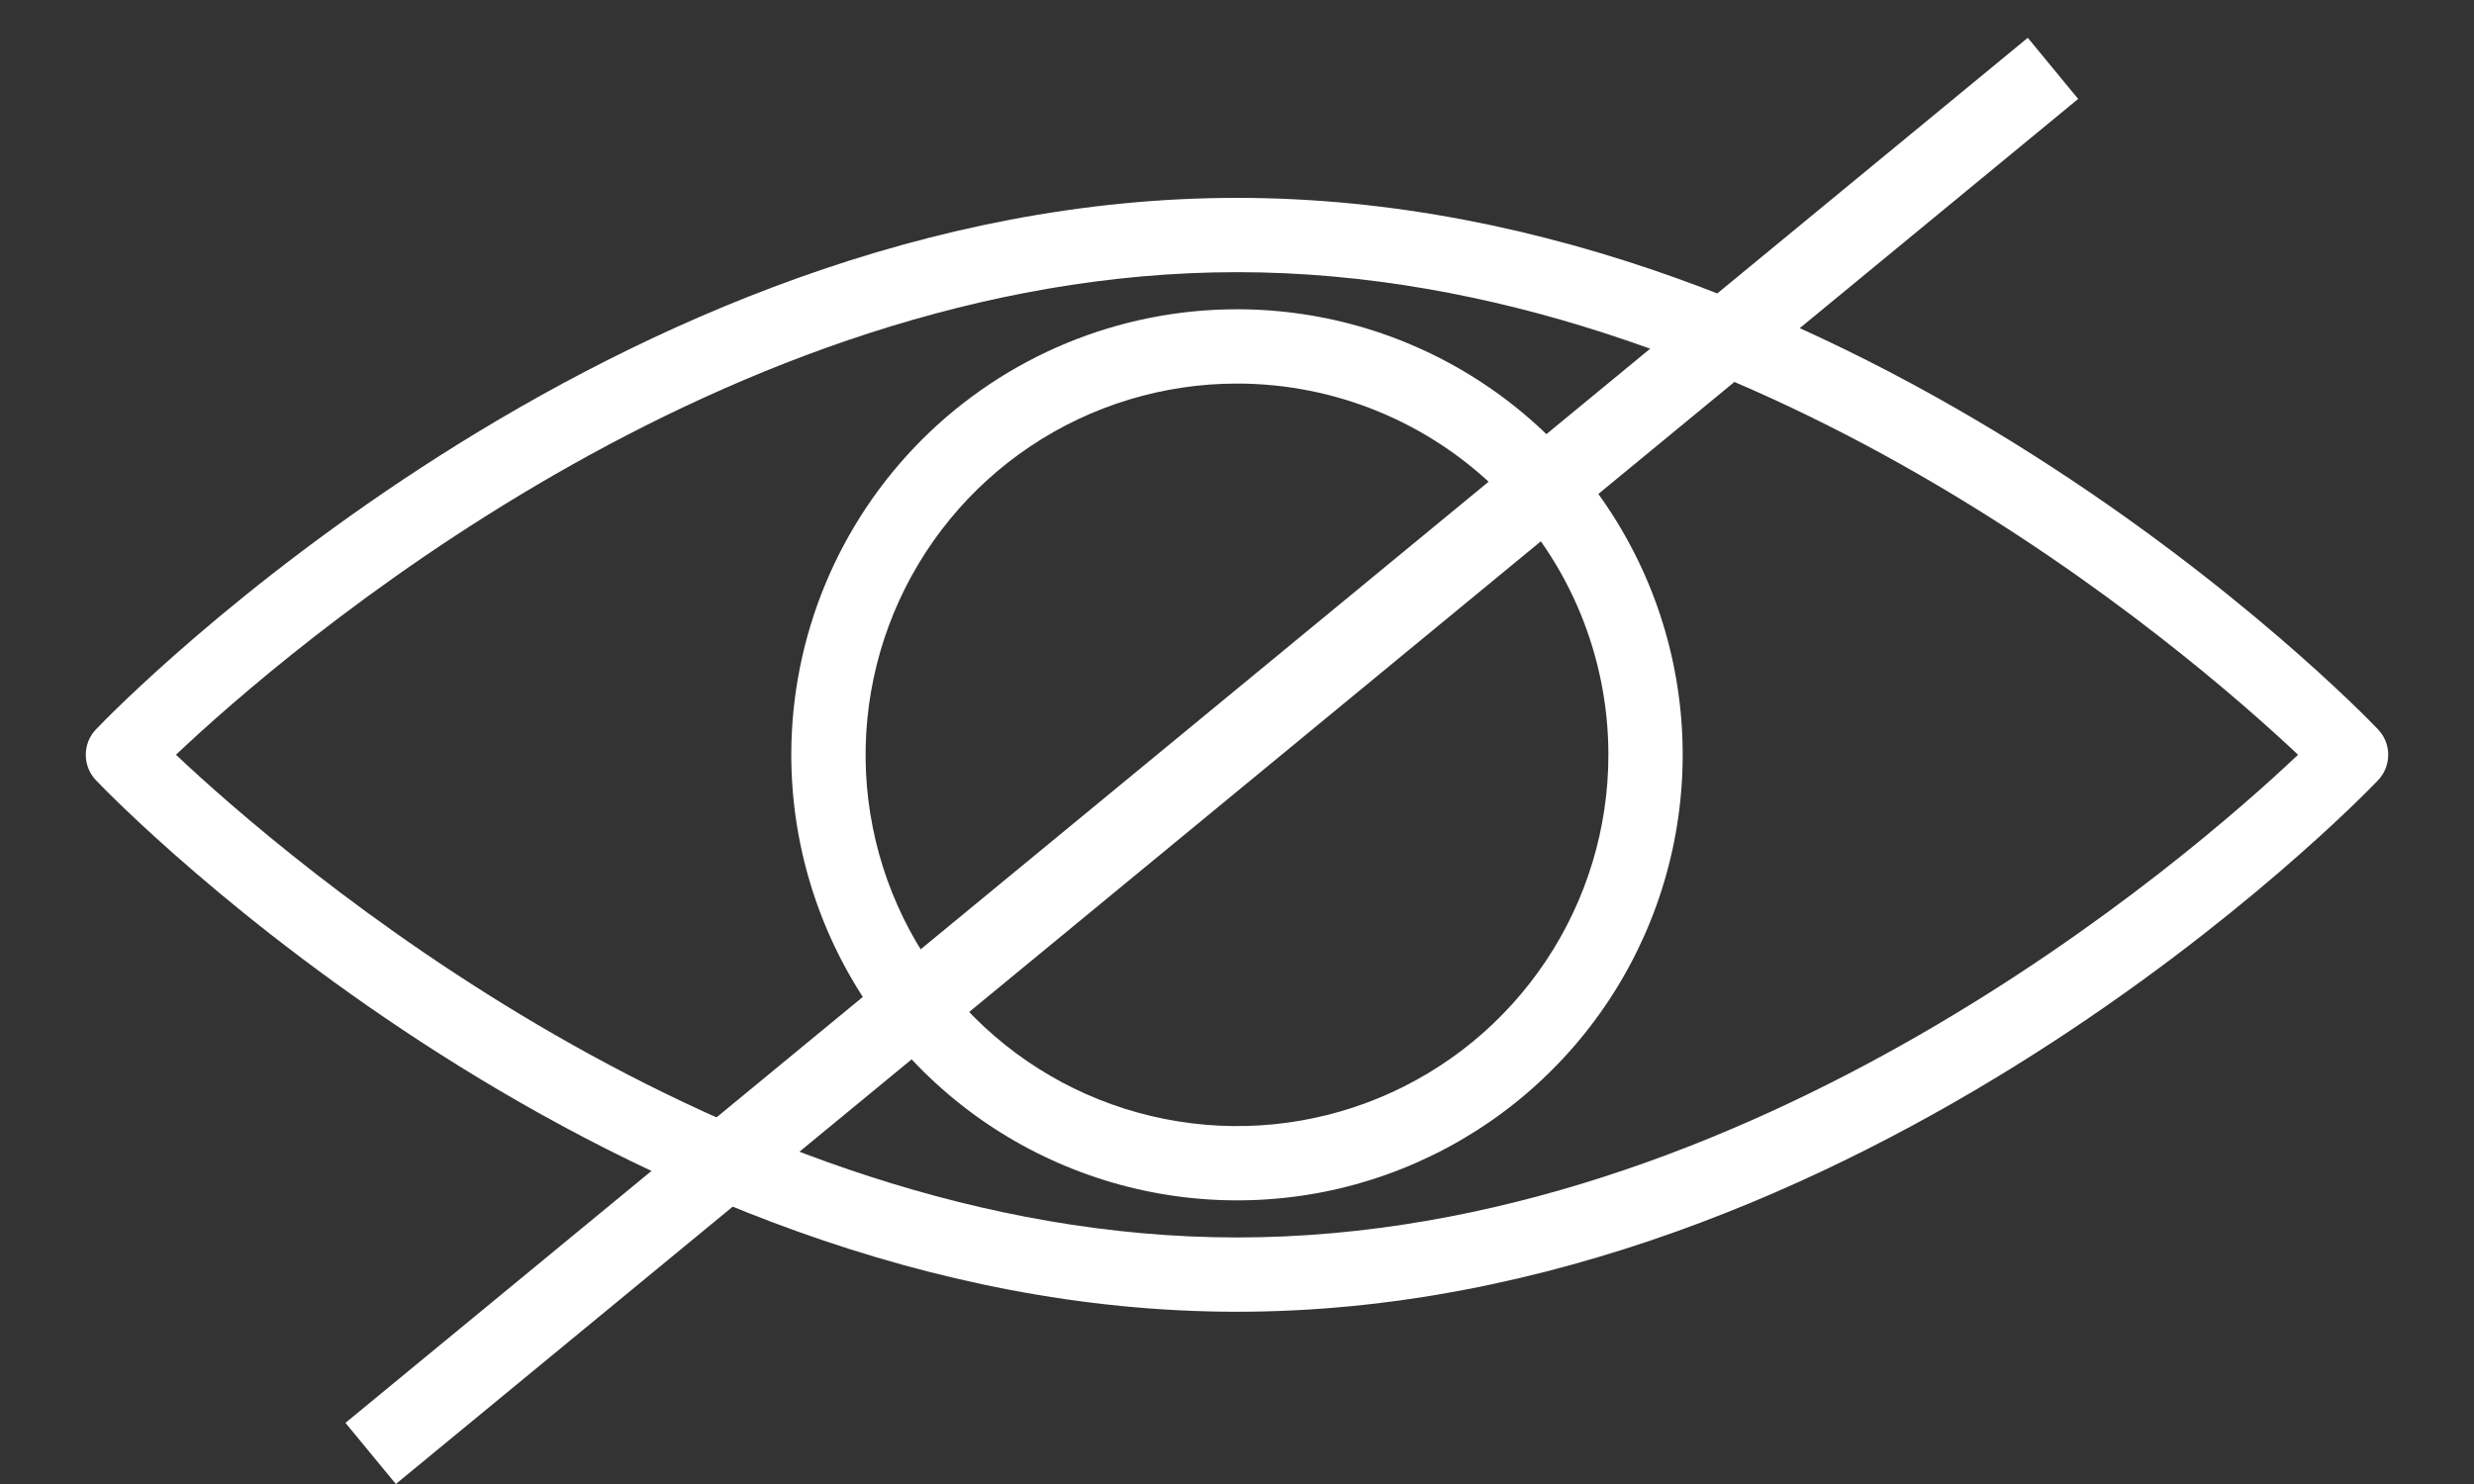 <svg width="25" height="15" viewBox="0 0 25 15" fill="none" xmlns="http://www.w3.org/2000/svg">
<rect x="0" y="0" width="25" height="15" fill="#333333" stroke="none"/>
<path d="M12.5 2C6.195 2 1.181 7.149 0.971 7.371C0.904 7.44 0.867 7.533 0.867 7.629C0.867 7.726 0.904 7.819 0.971 7.888C1.181 8.11 6.195 13.259 12.5 13.259C18.805 13.259 23.819 8.11 24.029 7.888C24.096 7.819 24.133 7.726 24.133 7.629C24.133 7.533 24.096 7.44 24.029 7.371C23.819 7.149 18.805 2 12.5 2ZM12.5 12.508C7.31 12.508 2.885 8.673 1.778 7.629C2.885 6.582 7.302 2.751 12.5 2.751C17.698 2.751 22.115 6.586 23.222 7.629C22.115 8.677 17.698 12.508 12.5 12.508Z" fill="white"/>
<path d="M7.996 7.63C7.996 8.52 8.261 9.391 8.755 10.132C9.25 10.872 9.954 11.45 10.777 11.79C11.6 12.131 12.505 12.22 13.379 12.047C14.252 11.873 15.055 11.444 15.684 10.814C16.314 10.184 16.743 9.382 16.917 8.508C17.091 7.635 17.002 6.729 16.661 5.906C16.32 5.083 15.743 4.38 15.002 3.885C14.261 3.39 13.391 3.126 12.5 3.126C11.306 3.126 10.16 3.6 9.315 4.445C8.471 5.29 7.996 6.435 7.996 7.63ZM16.253 7.63C16.253 8.372 16.033 9.097 15.62 9.715C15.208 10.332 14.622 10.813 13.936 11.097C13.25 11.381 12.496 11.455 11.768 11.31C11.04 11.166 10.371 10.808 9.846 10.283C9.321 9.758 8.964 9.09 8.819 8.362C8.674 7.634 8.749 6.879 9.033 6.193C9.317 5.508 9.798 4.921 10.415 4.509C11.032 4.097 11.758 3.877 12.5 3.877C13.495 3.877 14.45 4.272 15.154 4.976C15.858 5.68 16.253 6.634 16.253 7.63Z" fill="white"/>
<path fill-rule="evenodd" clip-rule="evenodd" d="M21 1L4 15L3.491 14.382L20.491 0.382L21 1Z" fill="white"/>
</svg>

